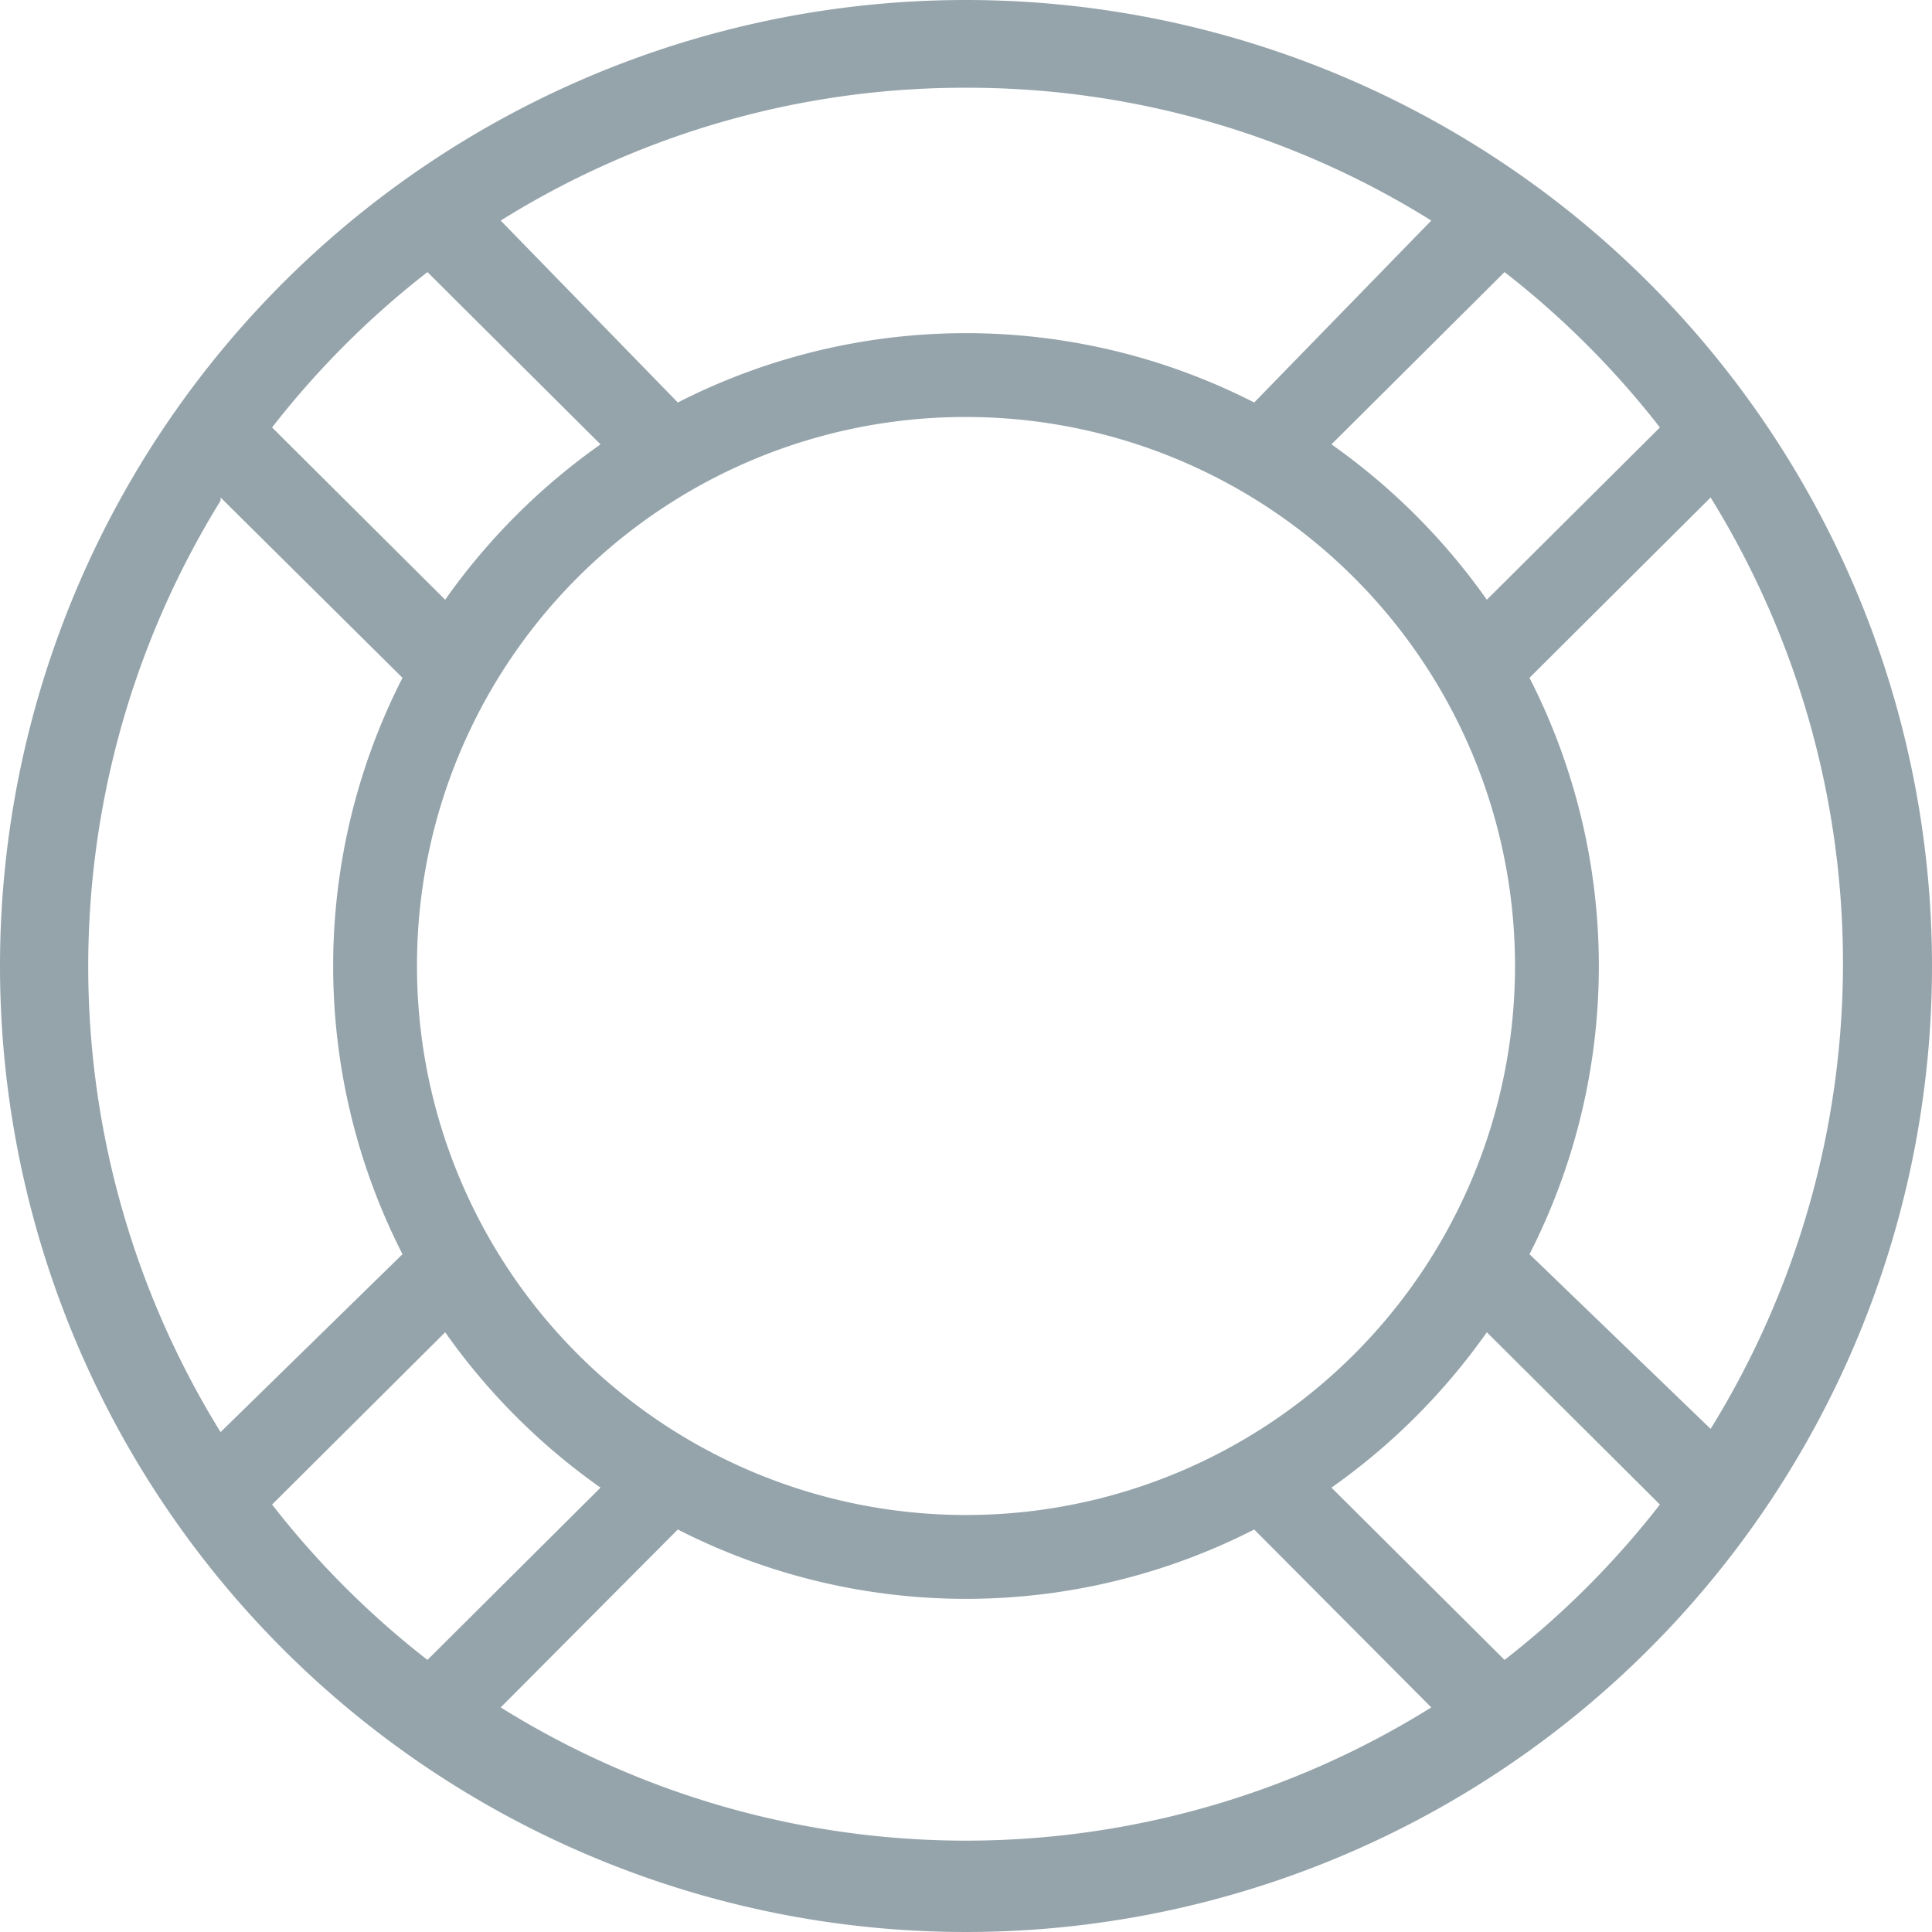 <svg id="Layer_1" data-name="Layer 1" xmlns="http://www.w3.org/2000/svg" viewBox="0 0 24 24"><defs><style>.cls-1{fill:#95a4ab;}</style></defs><title>help-inactive</title><path class="cls-1" d="M12,0A12,12,0,1,0,24,12,12,12,0,0,0,12,0Zm0,1.09a10.87,10.87,0,0,1,5.78,1.65L15.58,5A7.87,7.87,0,0,0,8.42,5L6.22,2.74A10.87,10.87,0,0,1,12,1.09ZM5.31,3.38,7.46,5.52A8,8,0,0,0,5.53,7.45L3.38,5.31A11,11,0,0,1,5.31,3.38Zm13.38,0a11,11,0,0,1,1.93,1.93L18.47,7.45a8,8,0,0,0-1.93-1.93ZM12,5.18A6.82,6.82,0,1,1,5.18,12,6.81,6.81,0,0,1,12,5.18Zm-9.26,1L5,8.42a7.87,7.87,0,0,0,0,7.16L2.74,17.79a11,11,0,0,1,0-11.57Zm18.51,0a11,11,0,0,1,0,11.57L19,15.58a7.87,7.87,0,0,0,0-7.16ZM5.53,16.55a8,8,0,0,0,1.93,1.93L5.31,20.62a11,11,0,0,1-1.93-1.93Zm12.94,0,2.15,2.14a11,11,0,0,1-1.93,1.93l-2.15-2.14A8,8,0,0,0,18.47,16.55ZM8.42,19a7.87,7.87,0,0,0,7.16,0l2.2,2.21a10.92,10.92,0,0,1-11.56,0Z"/></svg>